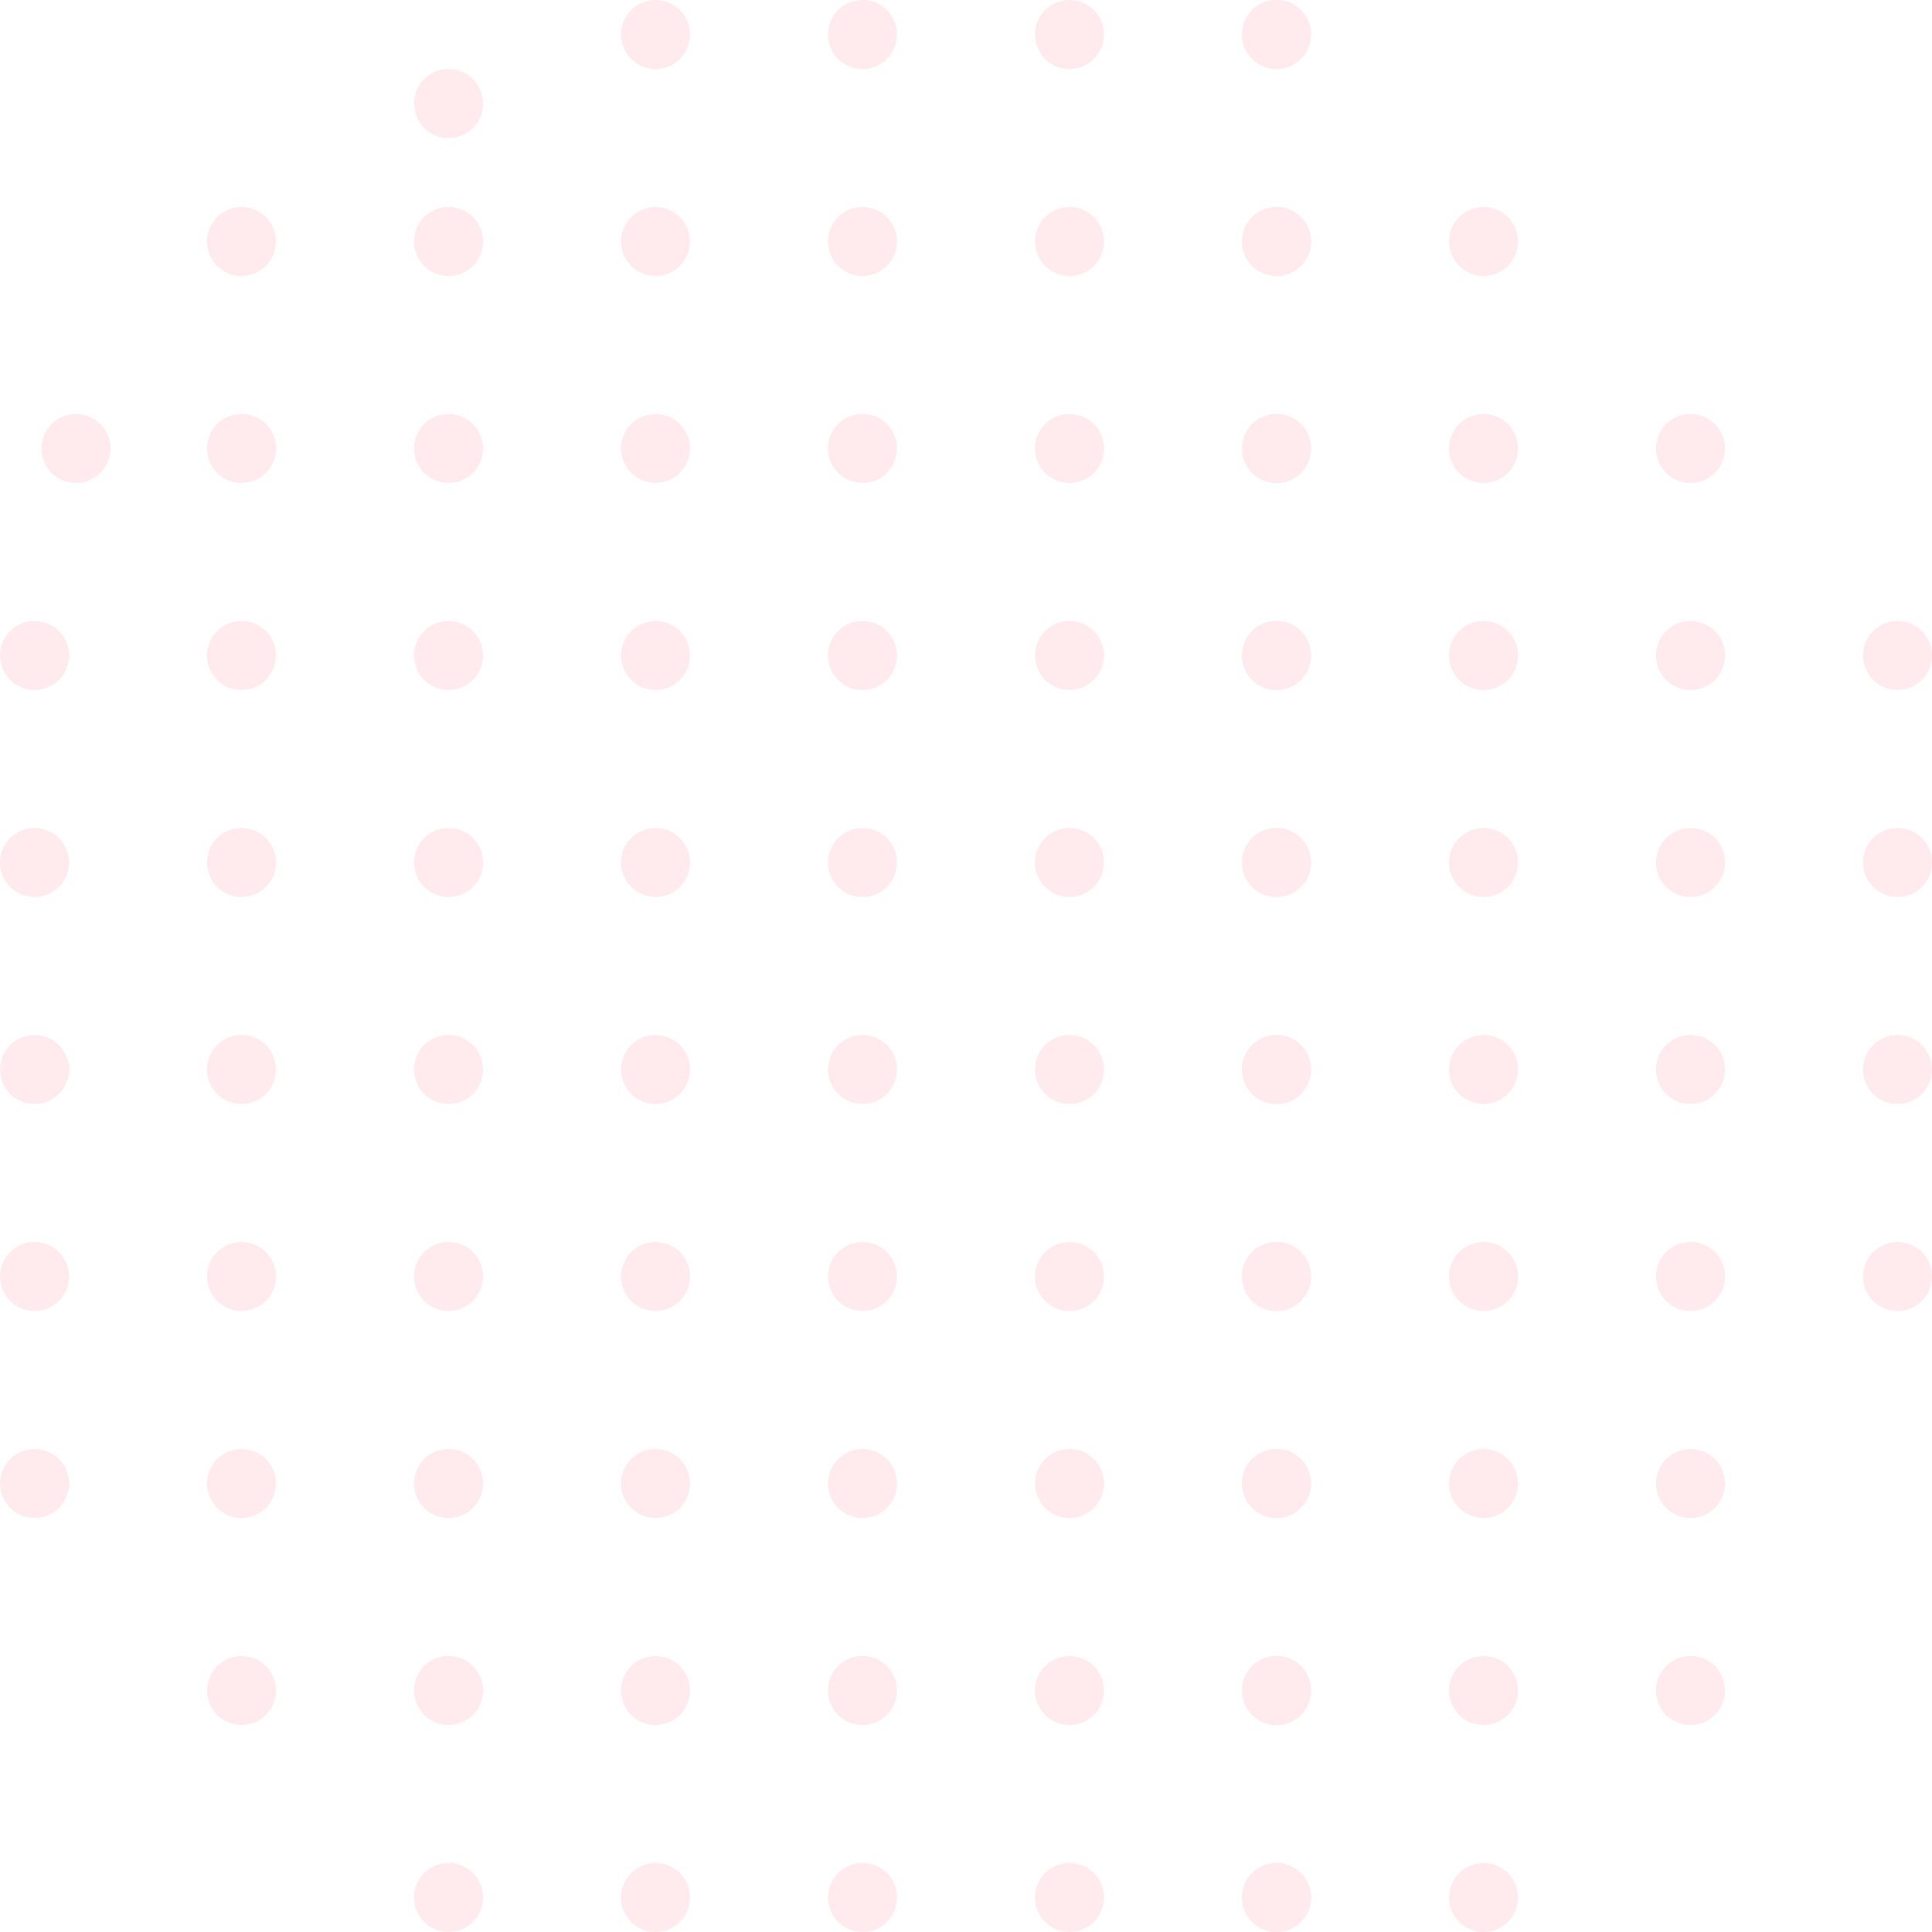 <svg width="150" height="150" viewBox="0 0 150 150" fill="none" xmlns="http://www.w3.org/2000/svg">
<g opacity="0.1">
<circle cx="2.679" cy="50.892" r="2.679" fill="#FF3344"/>
<circle cx="2.679" cy="66.964" r="2.679" fill="#FF3344"/>
<circle cx="2.679" cy="83.035" r="2.679" fill="#FF3344"/>
<circle cx="2.679" cy="99.106" r="2.679" fill="#FF3344"/>
<circle cx="2.679" cy="115.178" r="2.679" fill="#FF3344"/>
<circle cx="18.749" cy="18.75" r="2.679" fill="#FF3344"/>
<circle cx="18.749" cy="34.821" r="2.679" fill="#FF3344"/>
<circle cx="5.893" cy="34.821" r="2.679" fill="#FF3344"/>
<circle cx="18.749" cy="50.892" r="2.679" fill="#FF3344"/>
<circle cx="18.749" cy="66.964" r="2.679" fill="#FF3344"/>
<circle cx="18.749" cy="83.035" r="2.679" fill="#FF3344"/>
<circle cx="18.749" cy="99.106" r="2.679" fill="#FF3344"/>
<circle cx="18.749" cy="115.178" r="2.679" fill="#FF3344"/>
<circle cx="18.749" cy="131.249" r="2.679" fill="#FF3344"/>
<circle cx="34.823" cy="18.75" r="2.679" fill="#FF3344"/>
<circle cx="34.823" cy="8.036" r="2.679" fill="#FF3344"/>
<circle cx="34.823" cy="34.821" r="2.679" fill="#FF3344"/>
<circle cx="34.823" cy="50.892" r="2.679" fill="#FF3344"/>
<circle cx="34.823" cy="66.964" r="2.679" fill="#FF3344"/>
<circle cx="34.823" cy="83.035" r="2.679" fill="#FF3344"/>
<circle cx="34.823" cy="99.106" r="2.679" fill="#FF3344"/>
<circle cx="34.823" cy="115.178" r="2.679" fill="#FF3344"/>
<circle cx="34.823" cy="131.249" r="2.679" fill="#FF3344"/>
<circle cx="34.823" cy="147.32" r="2.679" fill="#FF3344"/>
<circle cx="50.893" cy="2.679" r="2.679" fill="#FF3344"/>
<circle cx="50.893" cy="18.75" r="2.679" fill="#FF3344"/>
<circle cx="50.893" cy="34.821" r="2.679" fill="#FF3344"/>
<circle cx="50.893" cy="50.892" r="2.679" fill="#FF3344"/>
<circle cx="50.893" cy="66.964" r="2.679" fill="#FF3344"/>
<circle cx="50.893" cy="83.035" r="2.679" fill="#FF3344"/>
<circle cx="50.893" cy="99.106" r="2.679" fill="#FF3344"/>
<circle cx="50.893" cy="115.178" r="2.679" fill="#FF3344"/>
<circle cx="50.893" cy="131.249" r="2.679" fill="#FF3344"/>
<circle cx="50.893" cy="147.32" r="2.679" fill="#FF3344"/>
<circle cx="66.962" cy="2.679" r="2.679" fill="#FF3344"/>
<circle cx="66.962" cy="18.75" r="2.679" fill="#FF3344"/>
<circle cx="66.962" cy="34.821" r="2.679" fill="#FF3344"/>
<circle cx="66.962" cy="50.892" r="2.679" fill="#FF3344"/>
<circle cx="66.962" cy="66.964" r="2.679" fill="#FF3344"/>
<circle cx="66.962" cy="83.035" r="2.679" fill="#FF3344"/>
<circle cx="66.962" cy="99.106" r="2.679" fill="#FF3344"/>
<circle cx="66.962" cy="115.178" r="2.679" fill="#FF3344"/>
<circle cx="66.962" cy="131.249" r="2.679" fill="#FF3344"/>
<circle cx="66.962" cy="147.32" r="2.679" fill="#FF3344"/>
<circle cx="83.032" cy="2.679" r="2.679" fill="#FF3344"/>
<circle cx="83.032" cy="18.75" r="2.679" fill="#FF3344"/>
<circle cx="83.032" cy="34.821" r="2.679" fill="#FF3344"/>
<circle cx="83.032" cy="50.892" r="2.679" fill="#FF3344"/>
<circle cx="83.032" cy="66.964" r="2.679" fill="#FF3344"/>
<circle cx="83.032" cy="83.035" r="2.679" fill="#FF3344"/>
<circle cx="83.032" cy="99.106" r="2.679" fill="#FF3344"/>
<circle cx="83.032" cy="115.178" r="2.679" fill="#FF3344"/>
<circle cx="83.032" cy="131.249" r="2.679" fill="#FF3344"/>
<circle cx="83.032" cy="147.32" r="2.679" fill="#FF3344"/>
<circle cx="99.106" cy="2.679" r="2.679" fill="#FF3344"/>
<circle cx="99.106" cy="18.75" r="2.679" fill="#FF3344"/>
<circle cx="99.106" cy="34.821" r="2.679" fill="#FF3344"/>
<circle cx="99.106" cy="50.892" r="2.679" fill="#FF3344"/>
<circle cx="99.106" cy="66.964" r="2.679" fill="#FF3344"/>
<circle cx="99.106" cy="83.035" r="2.679" fill="#FF3344"/>
<circle cx="99.104" cy="99.106" r="2.679" fill="#FF3344"/>
<circle cx="99.106" cy="115.178" r="2.679" fill="#FF3344"/>
<circle cx="99.106" cy="131.249" r="2.679" fill="#FF3344"/>
<circle cx="99.106" cy="147.32" r="2.679" fill="#FF3344"/>
<circle cx="99.106" cy="2.679" r="2.679" fill="#FF3344"/>
<circle cx="99.106" cy="18.75" r="2.679" fill="#FF3344"/>
<circle cx="99.106" cy="34.821" r="2.679" fill="#FF3344"/>
<circle cx="99.106" cy="50.892" r="2.679" fill="#FF3344"/>
<circle cx="99.106" cy="66.964" r="2.679" fill="#FF3344"/>
<circle cx="99.106" cy="83.035" r="2.679" fill="#FF3344"/>
<circle cx="99.104" cy="99.106" r="2.679" fill="#FF3344"/>
<circle cx="99.106" cy="115.178" r="2.679" fill="#FF3344"/>
<circle cx="99.106" cy="131.249" r="2.679" fill="#FF3344"/>
<circle cx="99.106" cy="147.32" r="2.679" fill="#FF3344"/>
<circle cx="115.177" cy="18.75" r="2.679" fill="#FF3344"/>
<circle cx="115.177" cy="34.821" r="2.679" fill="#FF3344"/>
<circle cx="115.177" cy="50.892" r="2.679" fill="#FF3344"/>
<circle cx="115.177" cy="66.964" r="2.679" fill="#FF3344"/>
<circle cx="115.177" cy="83.035" r="2.679" fill="#FF3344"/>
<circle cx="115.177" cy="99.106" r="2.679" fill="#FF3344"/>
<circle cx="115.177" cy="115.178" r="2.679" fill="#FF3344"/>
<circle cx="115.177" cy="131.249" r="2.679" fill="#FF3344"/>
<circle cx="115.177" cy="147.32" r="2.679" fill="#FF3344"/>
<circle cx="131.249" cy="34.821" r="2.679" fill="#FF3344"/>
<circle cx="131.249" cy="50.892" r="2.679" fill="#FF3344"/>
<circle cx="131.249" cy="66.964" r="2.679" fill="#FF3344"/>
<circle cx="131.249" cy="83.035" r="2.679" fill="#FF3344"/>
<circle cx="131.249" cy="99.106" r="2.679" fill="#FF3344"/>
<circle cx="131.249" cy="115.178" r="2.679" fill="#FF3344"/>
<circle cx="131.249" cy="131.249" r="2.679" fill="#FF3344"/>
<circle cx="147.321" cy="50.892" r="2.679" fill="#FF3344"/>
<circle cx="147.321" cy="66.964" r="2.679" fill="#FF3344"/>
<circle cx="147.321" cy="83.035" r="2.679" fill="#FF3344"/>
<circle cx="147.321" cy="99.106" r="2.679" fill="#FF3344"/>
</g>
</svg>
